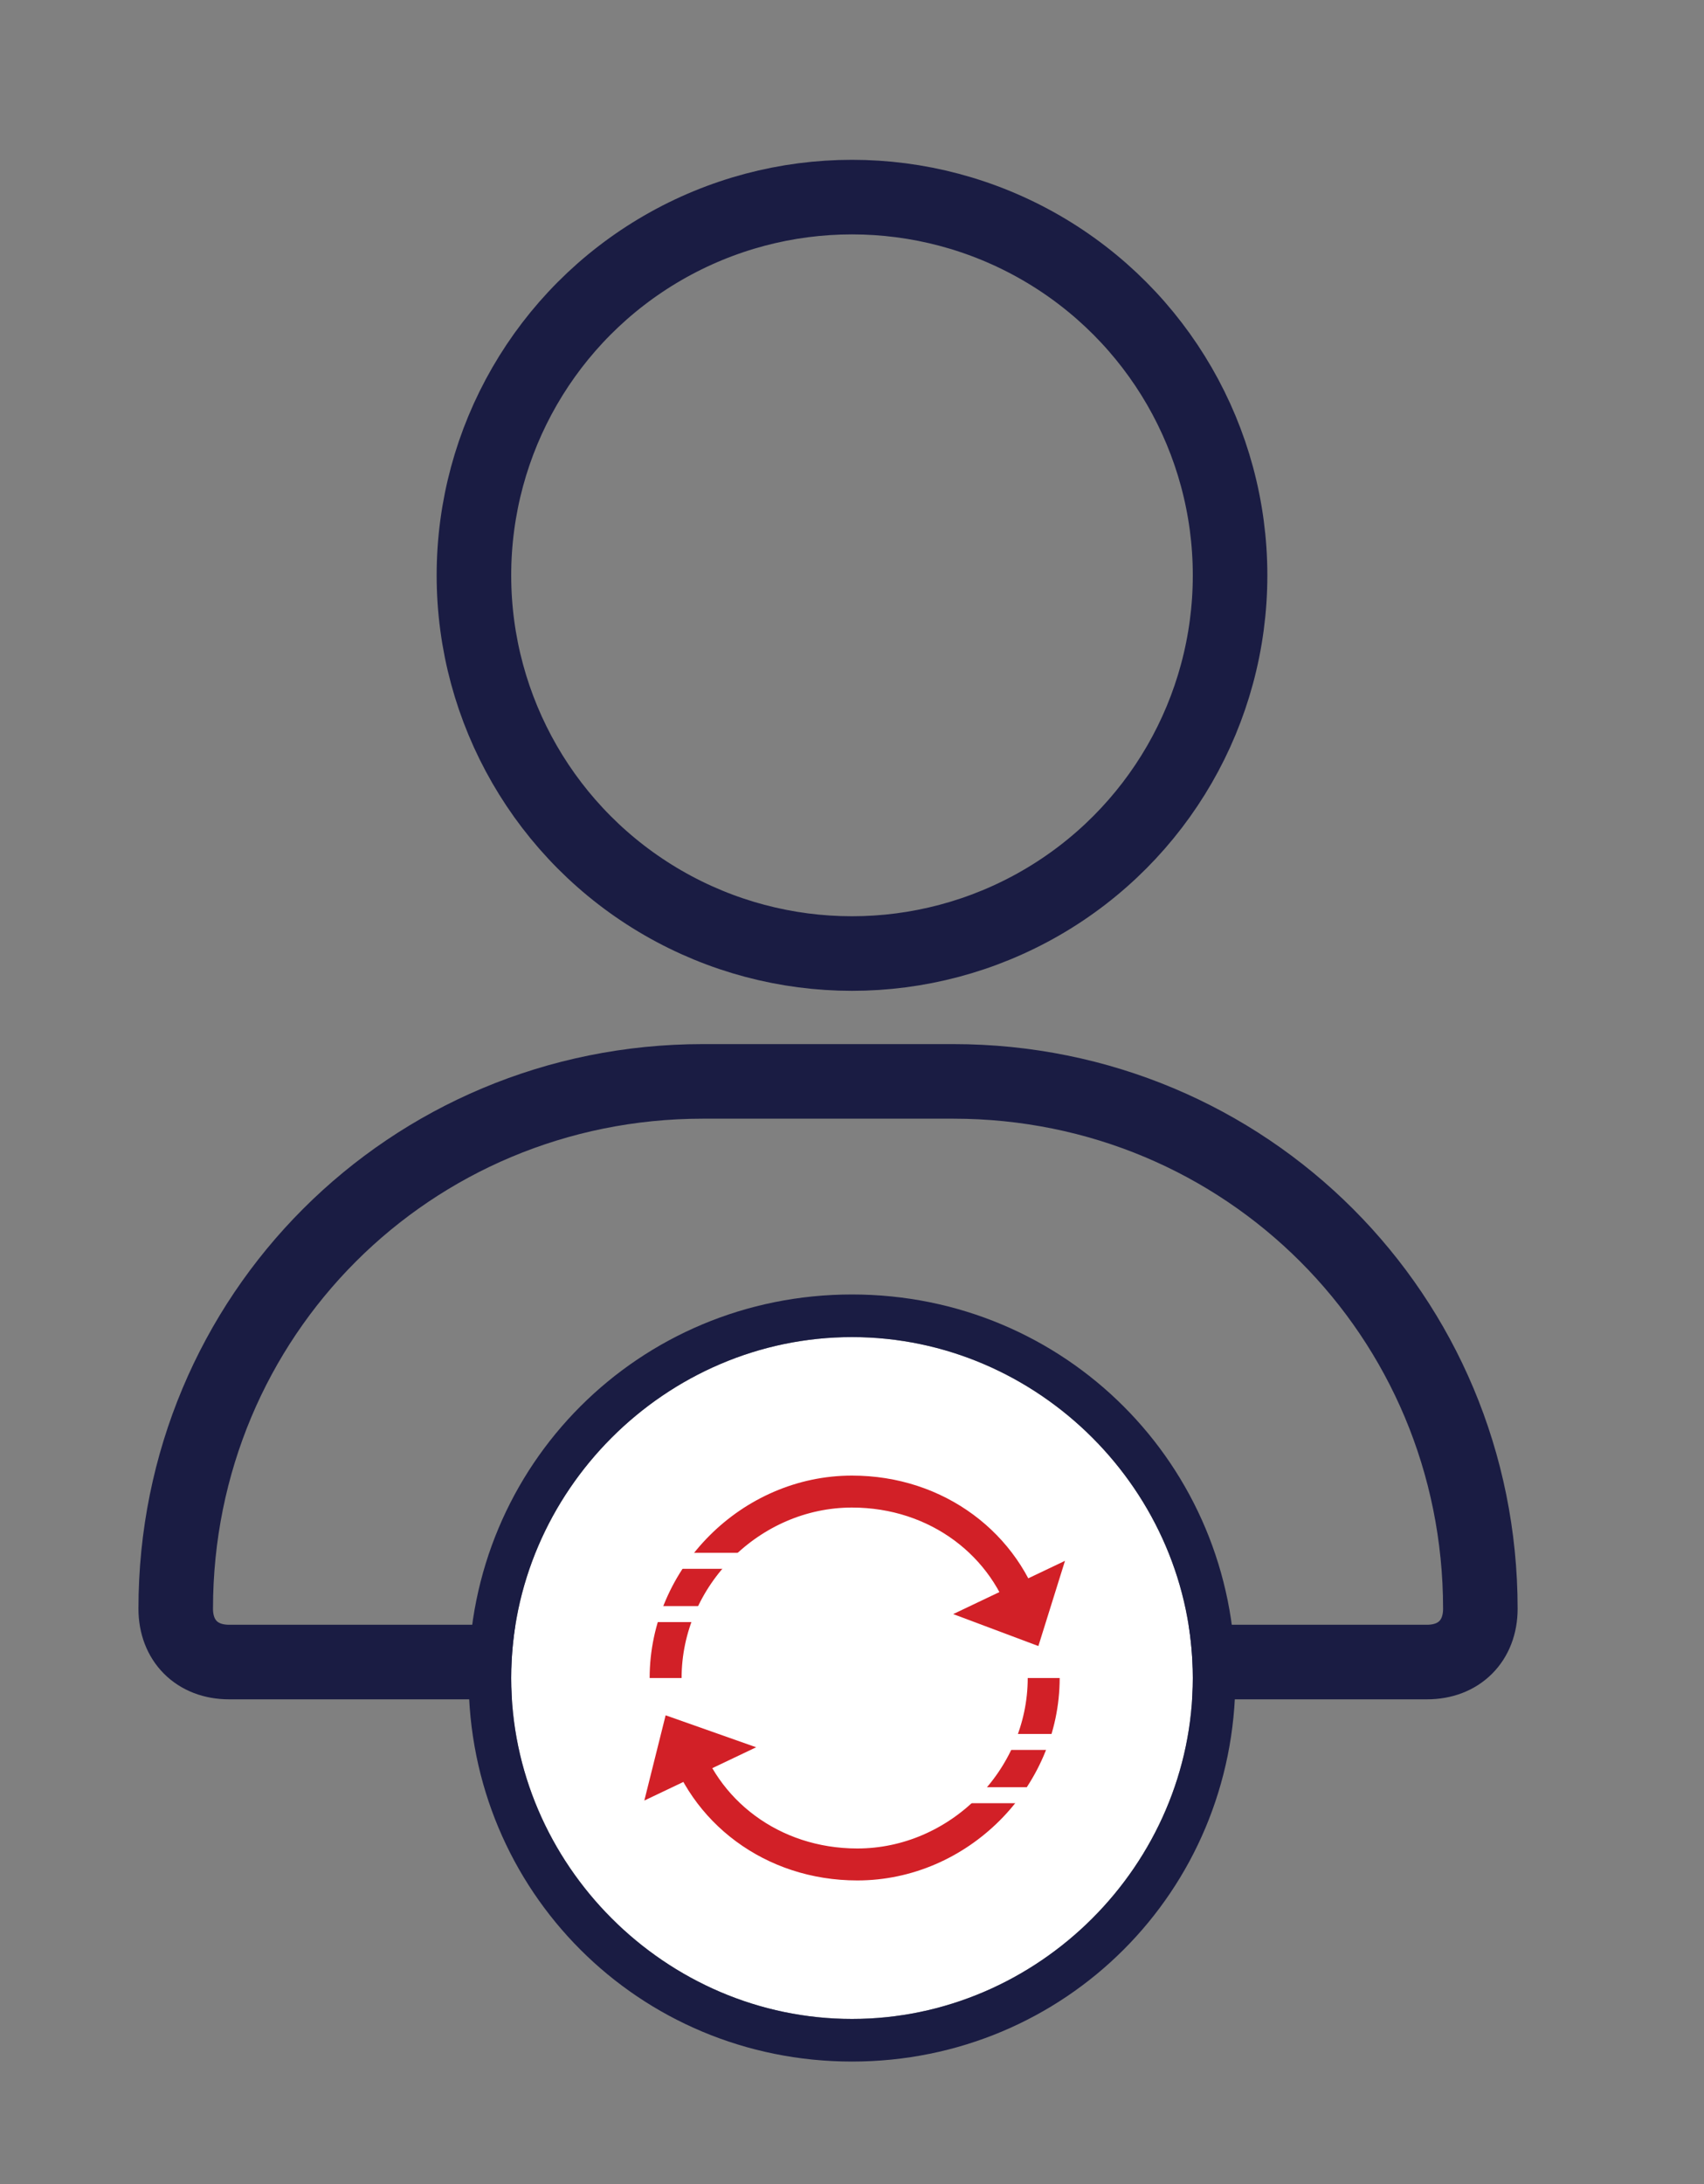 <?xml version="1.0" encoding="utf-8"?>
<!-- Generator: Adobe Illustrator 24.3.0, SVG Export Plug-In . SVG Version: 6.00 Build 0)  -->
<svg version="1.1" id="Layer_1" xmlns="http://www.w3.org/2000/svg" xmlns:xlink="http://www.w3.org/1999/xlink" x="0px" y="0px"
	 viewBox="0 0 32 41" style="enable-background:new 0 0 32 41;" xml:space="preserve">
<rect x="0" y="0" width="32" height="41" fill="#808080" stroke="none"/>
<style type="text/css">
	.st0{fill:none;stroke:#1A1C43;stroke-width:1.4;}
	.st1{fill:#FFFFFF;}
	.st2{fill-rule:evenodd;clip-rule:evenodd;fill:#1A1C43;}
	.st3{fill-rule:evenodd;clip-rule:evenodd;fill:none;stroke:#D22027;stroke-width:0.6;stroke-miterlimit:10;}
	.st4{fill-rule:evenodd;clip-rule:evenodd;fill:#D22027;}
	.st5{fill:none;stroke:#FFFFFF;stroke-width:0.3;stroke-miterlimit:10;}
</style>
<circle class="st0" cx="16" cy="10.8" r="7.1"/>
<path class="st0" d="M17.9,20.3h-4.7c-5.5,0-9.9,4.4-9.9,9.9v0c0,0.6,0.4,1,1,1h22.5c0.6,0,1-0.4,1-1v0
	C27.8,24.7,23.4,20.3,17.9,20.3z"/>
<path class="st1" d="M22.4,31.5c0,3.5-2.9,6.4-6.4,6.4S9.6,35,9.6,31.5s2.9-6.4,6.4-6.4S22.4,28,22.4,31.5z"/>
<path class="st2" d="M23.2,31.5c0,4-3.2,7.2-7.2,7.2s-7.2-3.2-7.2-7.2s3.2-7.2,7.2-7.2S23.2,27.5,23.2,31.5z M16,37.9
	c3.5,0,6.4-2.9,6.4-6.4s-2.9-6.4-6.4-6.4S9.6,28,9.6,31.5S12.5,37.9,16,37.9z"/>
<g>
	<g>
		<path class="st3" d="M12.5,31.5c0-1.9,1.6-3.5,3.5-3.5c1.6,0,2.9,1,3.3,2.4"/>
		<polygon class="st4" points="17.9,30.3 20,29.3 19.5,30.9 		"/>
		<line class="st5" x1="12" y1="30.3" x2="13.7" y2="30.3"/>
		<line class="st5" x1="12.5" y1="29.3" x2="14.1" y2="29.3"/>
	</g>
	<g>
		<path class="st3" d="M19.6,31.5c0,1.9-1.6,3.5-3.5,3.5c-1.6,0-2.9-1-3.3-2.4"/>
		<polygon class="st4" points="14.2,32.8 12.1,33.8 12.5,32.2 		"/>
		<line class="st5" x1="20.1" y1="32.7" x2="18.4" y2="32.7"/>
		<line class="st5" x1="19.6" y1="33.7" x2="18" y2="33.7"/>
	</g>
</g>
</svg>
